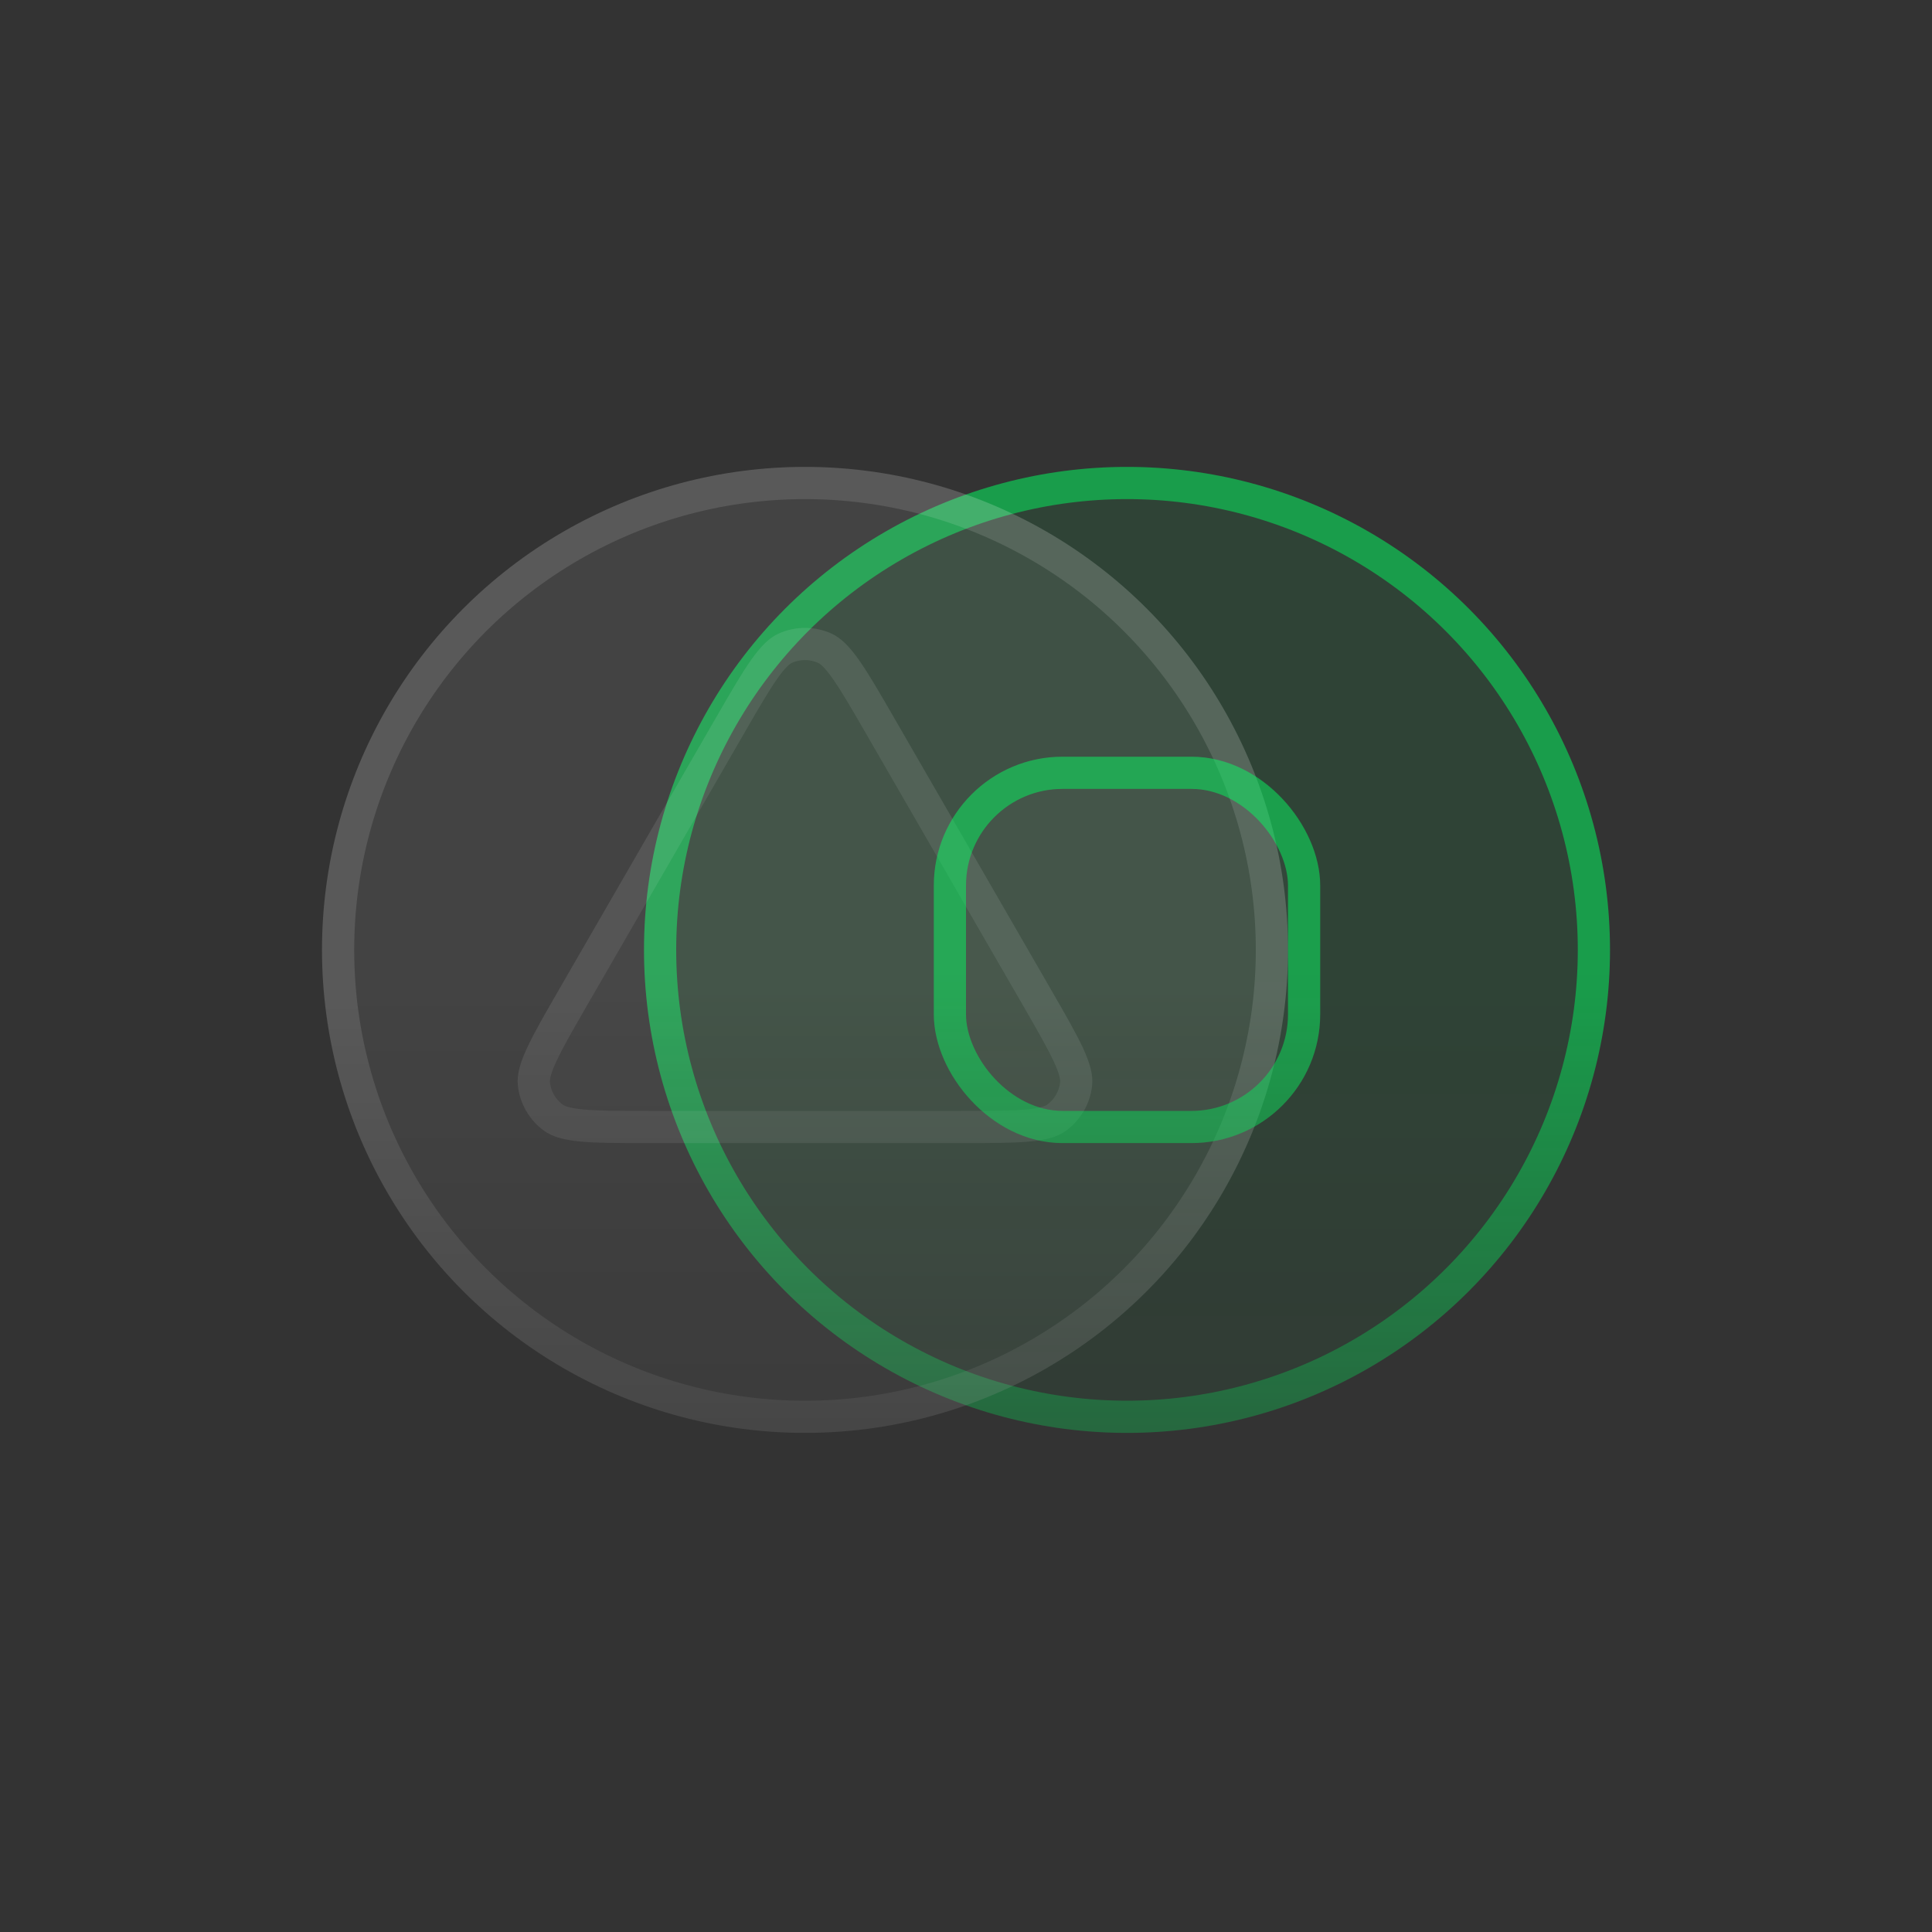 <svg width="120" height="120" viewBox="0 0 120 120" fill="none" xmlns="http://www.w3.org/2000/svg">
<rect x="0" y="0" width="120" height="120" fill="#333333" stroke="none"/>
<mask id="mask0_1906_31448" style="mask-type:alpha" maskUnits="userSpaceOnUse" x="0" y="0" width="120" height="120">
<rect width="120" height="120" fill="url(#paint0_linear_1906_31448)"/>
</mask>
<g mask="url(#mask0_1906_31448)">
<circle r="30" transform="matrix(-1 0 0 1 70 59)" fill="#00FF60" fill-opacity="0.08"/>
<circle r="29" transform="matrix(-1 0 0 1 70 59)" stroke="#00FF60" stroke-opacity="0.48" stroke-width="2"/>
<circle r="30" transform="matrix(-1 0 0 1 50 59)" fill="white" fill-opacity="0.08"/>
<circle r="29" transform="matrix(-1 0 0 1 50 59)" stroke="white" stroke-opacity="0.12" stroke-width="2"/>
<path d="M44.457 44.6C46.276 41.45 47.186 39.874 48.373 39.346C49.409 38.885 50.591 38.885 51.627 39.346C52.814 39.874 53.724 41.45 55.543 44.6L65.242 61.4C67.061 64.55 67.97 66.126 67.835 67.418C67.716 68.546 67.125 69.57 66.207 70.236C65.156 71 63.337 71 59.7 71H40.3C36.663 71 34.844 71 33.792 70.236C32.875 69.57 32.284 68.546 32.166 67.418C32.03 66.126 32.939 64.55 34.758 61.4L44.457 44.6Z" fill="white" fill-opacity="0.02"/>
<path d="M54.676 45.1L64.376 61.9C65.295 63.492 65.949 64.627 66.363 65.525C66.779 66.427 66.879 66.941 66.84 67.314C66.751 68.159 66.308 68.927 65.62 69.427C65.317 69.647 64.822 69.818 63.832 69.909C62.848 69.999 61.538 70 59.7 70H40.3C38.462 70 37.152 69.999 36.168 69.909C35.178 69.818 34.683 69.647 34.38 69.427C33.692 68.927 33.249 68.159 33.16 67.314C33.121 66.941 33.221 66.427 33.637 65.525C34.051 64.627 34.705 63.492 35.624 61.9L45.324 45.1C46.243 43.508 46.898 42.374 47.469 41.567C48.042 40.755 48.438 40.412 48.78 40.259C49.556 39.913 50.444 39.913 51.22 40.259C51.562 40.412 51.958 40.755 52.531 41.567C53.102 42.374 53.757 43.508 54.676 45.1Z" stroke="white" stroke-opacity="0.08" stroke-width="2"/>
<rect x="58" y="47" width="24" height="24" rx="8" fill="white" fill-opacity="0.02"/>
<rect x="59" y="48" width="22" height="22" rx="7" stroke="#00FF60" stroke-opacity="0.48" stroke-width="2"/>
</g>
<defs>
<linearGradient id="paint0_linear_1906_31448" x1="60" y1="0" x2="60" y2="120" gradientUnits="userSpaceOnUse">
<stop offset="0.509"/>
<stop offset="0.973" stop-opacity="0"/>
</linearGradient>
</defs>
</svg>
